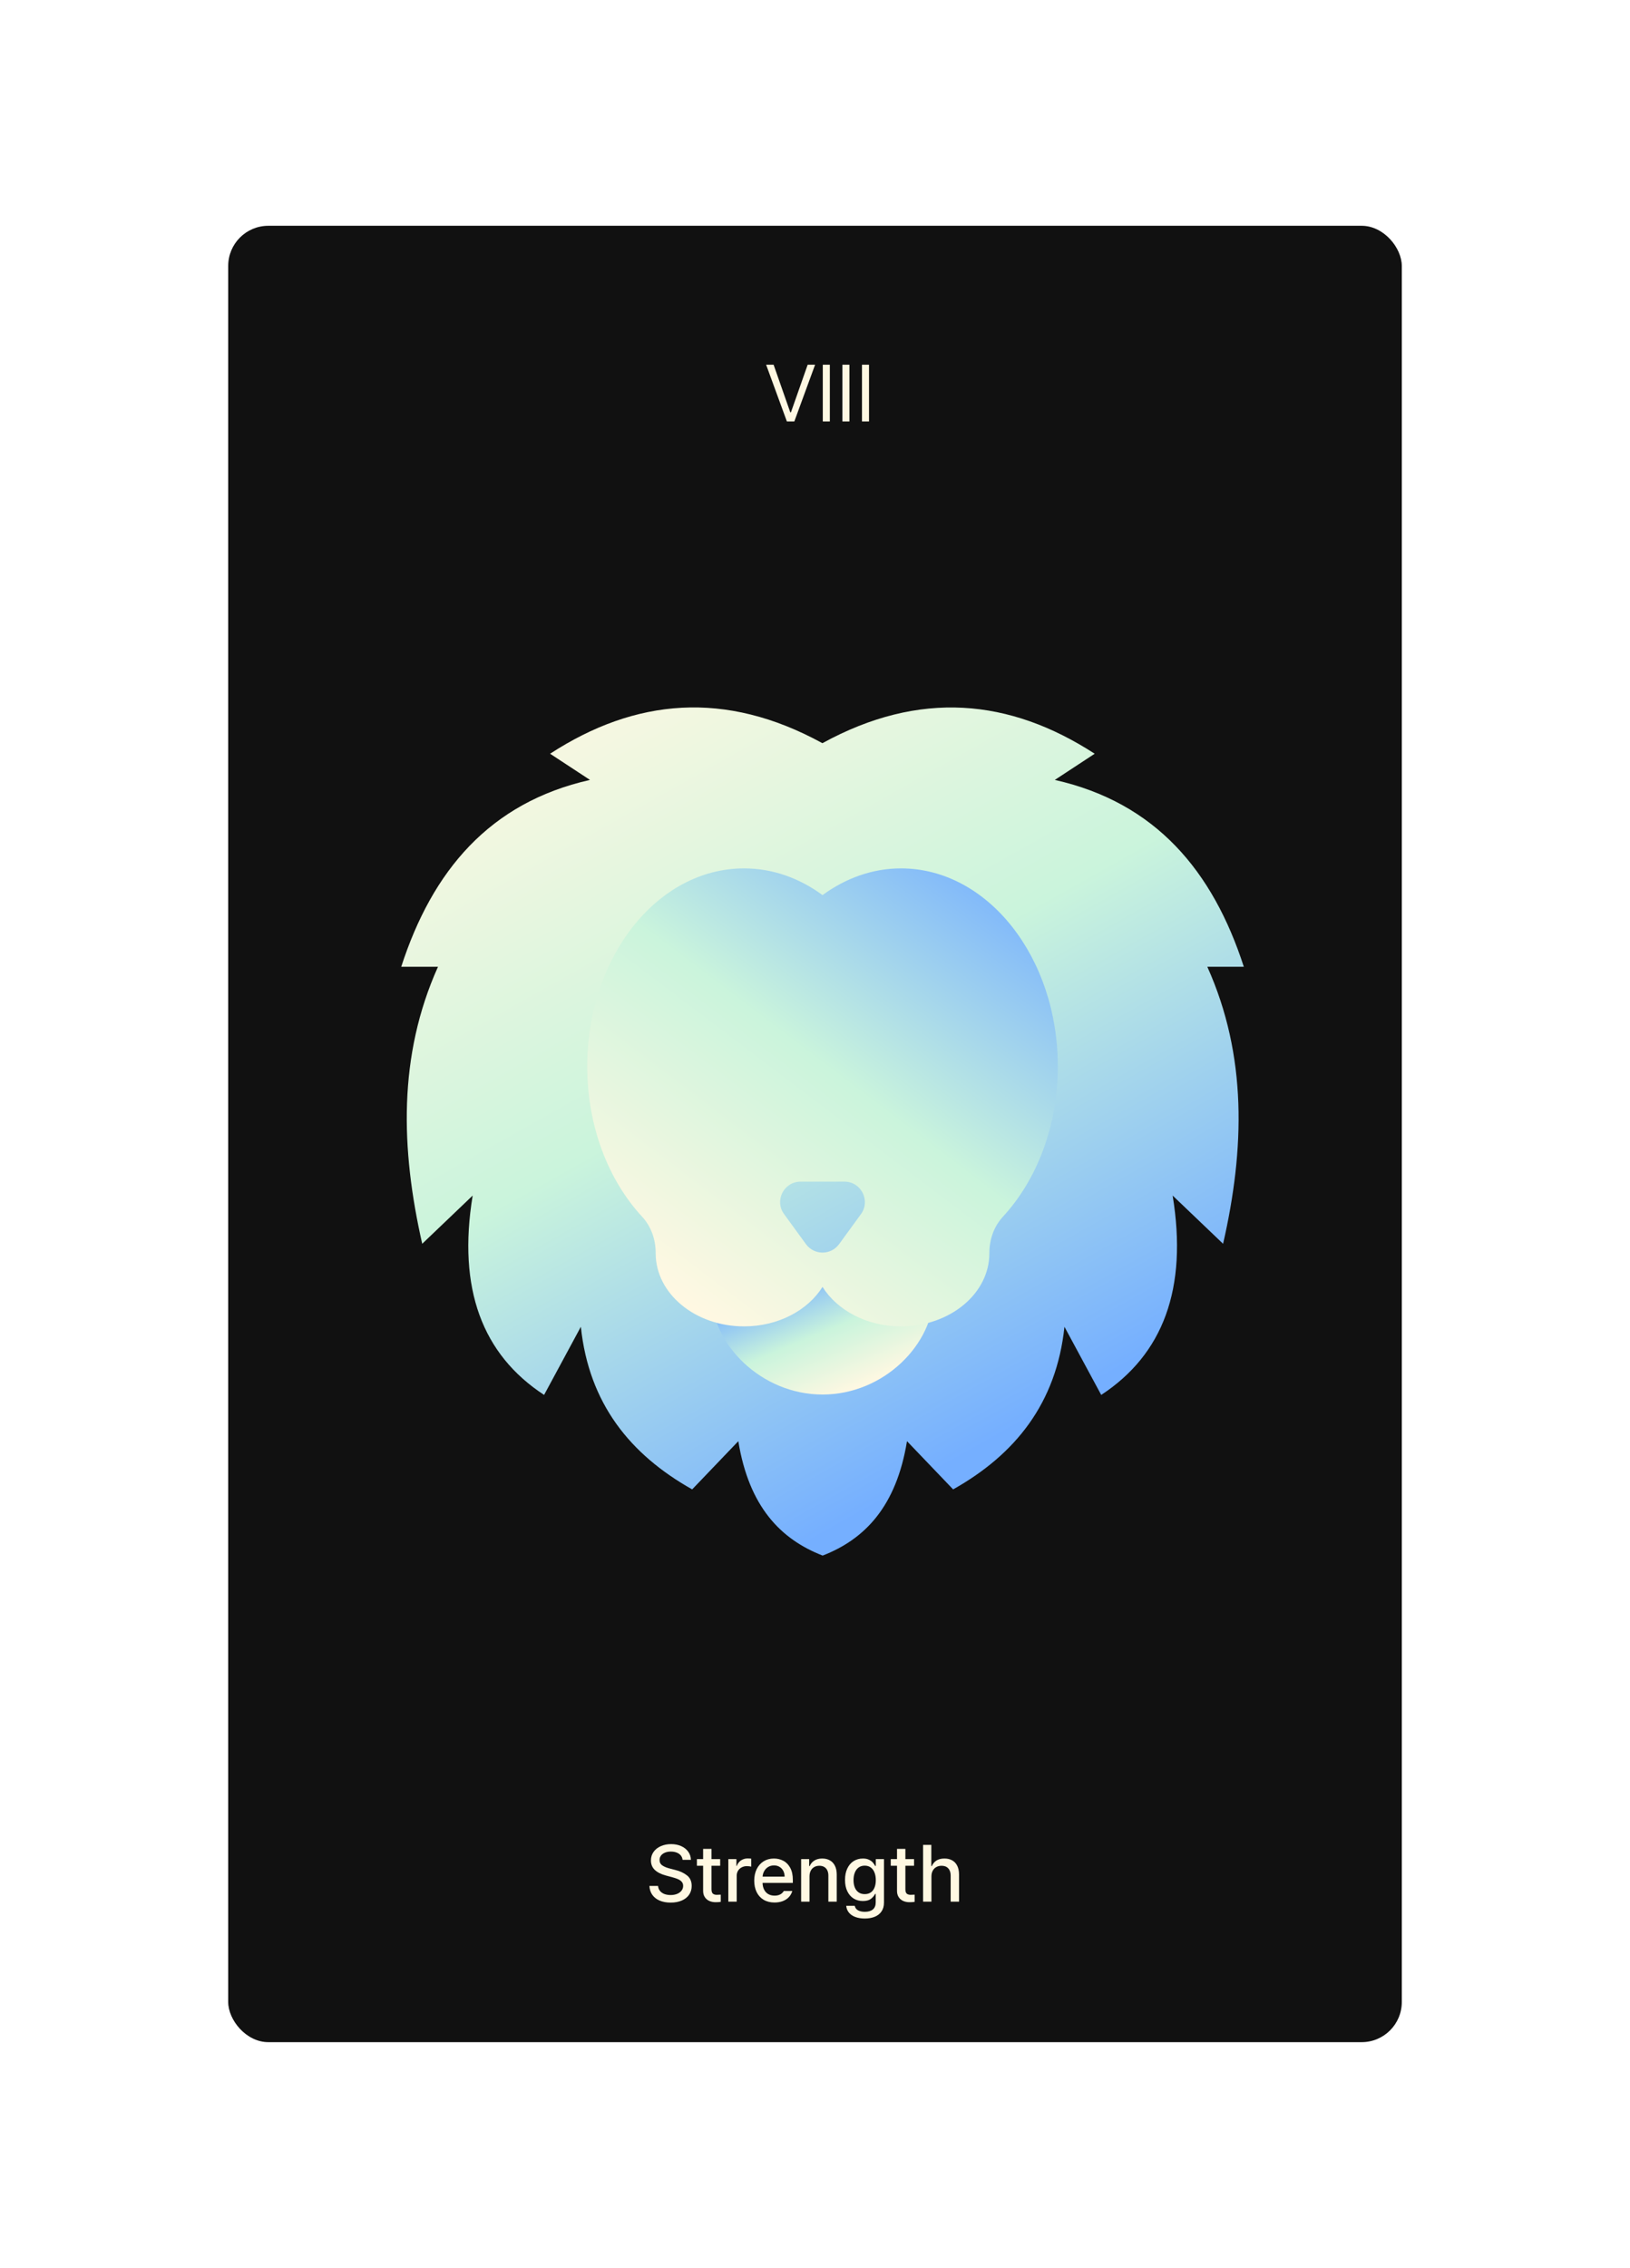 <svg width="325" height="452" viewBox="0 0 325 452" fill="none" xmlns="http://www.w3.org/2000/svg">
<g filter="url(#filter0_d_239_2373)">
<rect x="45.5" y="45" width="234" height="362" rx="8" fill="#111111"/>
</g>
<path d="M136.096 370.663C136.059 370.32 135.938 370.026 135.732 369.779C135.529 369.532 135.258 369.344 134.919 369.215C134.584 369.083 134.201 369.017 133.77 369.017C133.317 369.017 132.919 369.088 132.577 369.232C132.234 369.376 131.969 369.575 131.781 369.829C131.597 370.079 131.505 370.365 131.505 370.685C131.501 371.164 131.695 371.534 132.085 371.796C132.479 372.053 132.971 372.254 133.56 372.398L134.66 372.685C135.577 372.91 136.348 373.269 136.975 373.762C137.601 374.252 137.914 374.954 137.914 375.867C137.914 376.512 137.748 377.085 137.417 377.586C137.085 378.087 136.603 378.479 135.969 378.762C135.339 379.046 134.59 379.188 133.72 379.188C132.881 379.188 132.15 379.055 131.527 378.79C130.905 378.521 130.417 378.138 130.063 377.641C129.713 377.14 129.52 376.549 129.483 375.867H131.207C131.24 376.262 131.371 376.595 131.599 376.867C131.827 377.14 132.124 377.344 132.488 377.481C132.857 377.613 133.266 377.68 133.715 377.68C134.194 377.68 134.621 377.604 134.997 377.453C135.376 377.298 135.673 377.083 135.886 376.807C136.104 376.53 136.212 376.212 136.212 375.851C136.212 375.534 136.122 375.269 135.941 375.055C135.761 374.842 135.518 374.667 135.212 374.53C134.906 374.39 134.525 374.26 134.069 374.138L132.737 373.779C131.787 373.521 131.057 373.149 130.549 372.663C130.041 372.173 129.787 371.547 129.787 370.785C129.787 370.144 129.962 369.576 130.312 369.083C130.662 368.589 131.142 368.208 131.754 367.939C132.365 367.667 133.05 367.53 133.809 367.53C134.564 367.53 135.238 367.665 135.831 367.934C136.424 368.203 136.89 368.575 137.229 369.05C137.568 369.525 137.744 370.063 137.759 370.663H136.096ZM143.593 371.845H141.864V376.503C141.864 376.941 141.954 377.239 142.134 377.398C142.315 377.552 142.563 377.632 142.88 377.635C142.98 377.635 143.213 377.626 143.582 377.608L143.709 377.602V379.039C143.436 379.087 143.092 379.11 142.676 379.11C142.223 379.11 141.808 379.028 141.433 378.862C141.057 378.692 140.757 378.438 140.532 378.099C140.307 377.757 140.195 377.339 140.195 376.845V371.845H138.952V370.514H140.195V368.481H141.864V370.514H143.593V371.845ZM145.22 370.514H146.833V371.867H146.921C147.024 371.565 147.181 371.304 147.391 371.083C147.605 370.858 147.855 370.687 148.142 370.569C148.433 370.448 148.743 370.387 149.071 370.387C149.188 370.387 149.315 370.39 149.452 370.398C149.588 370.405 149.699 370.414 149.783 370.425V372.017C149.691 371.994 149.56 371.972 149.391 371.95C149.225 371.928 149.067 371.917 148.916 371.917C148.533 371.917 148.187 372 147.877 372.166C147.568 372.328 147.325 372.554 147.148 372.845C146.975 373.136 146.888 373.464 146.888 373.829V379H145.22V370.514ZM154.43 379.171C153.605 379.171 152.886 378.993 152.275 378.635C151.667 378.274 151.199 377.766 150.872 377.11C150.547 376.451 150.385 375.685 150.385 374.812C150.385 373.95 150.547 373.186 150.872 372.519C151.199 371.853 151.66 371.333 152.253 370.961C152.846 370.589 153.531 370.403 154.308 370.403C154.989 370.403 155.614 370.552 156.181 370.851C156.752 371.145 157.21 371.611 157.557 372.249C157.907 372.886 158.081 373.692 158.081 374.669V375.26H152.043C152.058 375.79 152.166 376.247 152.369 376.63C152.571 377.013 152.849 377.304 153.203 377.503C153.56 377.702 153.973 377.801 154.441 377.801C154.89 377.801 155.271 377.716 155.584 377.547C155.897 377.374 156.129 377.147 156.28 376.867H157.971C157.846 377.331 157.621 377.737 157.297 378.083C156.977 378.429 156.571 378.698 156.081 378.89C155.592 379.077 155.041 379.171 154.43 379.171ZM156.441 374.011C156.441 373.584 156.352 373.201 156.175 372.862C155.999 372.523 155.75 372.258 155.43 372.066C155.113 371.871 154.746 371.773 154.33 371.773C153.899 371.773 153.514 371.875 153.175 372.077C152.84 372.28 152.575 372.552 152.38 372.895C152.185 373.238 152.074 373.61 152.048 374.011H156.441ZM161.404 379H159.735V370.514H161.338V371.901H161.443C161.645 371.433 161.958 371.066 162.382 370.801C162.805 370.536 163.326 370.403 163.945 370.403C164.531 370.403 165.039 370.527 165.47 370.773C165.905 371.017 166.24 371.378 166.476 371.856C166.715 372.335 166.835 372.917 166.835 373.602V379H165.166V373.807C165.166 373.401 165.094 373.052 164.951 372.757C164.811 372.462 164.606 372.238 164.338 372.083C164.069 371.924 163.748 371.845 163.376 371.845C162.989 371.845 162.647 371.93 162.349 372.099C162.054 372.265 161.822 372.508 161.652 372.829C161.487 373.145 161.404 373.525 161.404 373.967V379ZM172.429 382.359C171.715 382.359 171.087 382.258 170.545 382.055C170.008 381.856 169.58 381.565 169.264 381.182C168.951 380.803 168.77 380.35 168.722 379.823H170.424C170.501 380.221 170.715 380.519 171.065 380.718C171.418 380.921 171.879 381.022 172.446 381.022C173.131 381.022 173.661 380.866 174.037 380.552C174.416 380.243 174.606 379.766 174.606 379.122V377.453H174.496C174.286 377.843 173.995 378.179 173.623 378.459C173.251 378.735 172.722 378.873 172.037 378.873C171.359 378.873 170.752 378.709 170.214 378.381C169.68 378.053 169.258 377.573 168.949 376.939C168.639 376.306 168.485 375.549 168.485 374.669C168.485 373.788 168.637 373.028 168.943 372.387C169.249 371.742 169.671 371.25 170.208 370.912C170.75 370.573 171.365 370.403 172.054 370.403C172.536 370.403 172.941 370.484 173.269 370.646C173.597 370.805 173.849 370.987 174.026 371.193C174.203 371.4 174.365 371.632 174.512 371.89H174.623V370.514H176.253V379.182C176.253 379.886 176.089 380.475 175.761 380.95C175.433 381.425 174.982 381.779 174.407 382.011C173.836 382.243 173.177 382.359 172.429 382.359ZM170.181 374.702C170.181 375.262 170.265 375.751 170.435 376.171C170.604 376.591 170.857 376.917 171.192 377.149C171.527 377.381 171.934 377.497 172.413 377.497C172.881 377.497 173.28 377.387 173.612 377.166C173.943 376.945 174.194 376.624 174.363 376.204C174.536 375.785 174.623 375.284 174.623 374.702C174.623 374.127 174.536 373.624 174.363 373.193C174.194 372.759 173.943 372.422 173.612 372.182C173.28 371.943 172.881 371.823 172.413 371.823C171.93 371.823 171.521 371.948 171.186 372.199C170.855 372.446 170.604 372.786 170.435 373.221C170.265 373.656 170.181 374.149 170.181 374.702ZM182.249 371.845H180.52V376.503C180.52 376.941 180.61 377.239 180.79 377.398C180.971 377.552 181.22 377.632 181.536 377.635C181.636 377.635 181.87 377.626 182.238 377.608L182.365 377.602V379.039C182.093 379.087 181.748 379.11 181.332 379.11C180.879 379.11 180.465 379.028 180.089 378.862C179.713 378.692 179.413 378.438 179.188 378.099C178.964 377.757 178.851 377.339 178.851 376.845V371.845H177.608V370.514H178.851V368.481H180.52V370.514H182.249V371.845ZM185.716 379H184.048V367.685H185.694V371.901H185.799C186.005 371.422 186.315 371.053 186.727 370.796C187.144 370.534 187.672 370.403 188.313 370.403C188.902 370.403 189.414 370.525 189.849 370.768C190.284 371.007 190.621 371.366 190.86 371.845C191.099 372.324 191.219 372.91 191.219 373.602V379H189.551V373.807C189.551 373.188 189.39 372.707 189.07 372.365C188.753 372.018 188.311 371.845 187.744 371.845C187.35 371.845 187 371.93 186.694 372.099C186.389 372.265 186.149 372.508 185.976 372.829C185.803 373.145 185.716 373.525 185.716 373.967V379Z" fill="#FFF8E2"/>
<path d="M157.57 82.177H157.703L161.04 72.685H162.521L158.377 84H156.896L152.753 72.685H154.245L157.57 82.177ZM165.457 84H164.053V72.685H165.457V84ZM169.363 84H167.96V72.685H169.363V84ZM173.269 84H171.866V72.685H173.269V84Z" fill="#FFF8E2"/>
<g clip-path="url(#clip0_239_2373)">
<g filter="url(#filter1_d_239_2373)">
<path d="M248 192.676C241.814 173.564 230.405 159.957 210.314 155.438L218.267 150.219C201.322 139.234 183.363 137.494 163.974 148.115C144.611 137.494 126.626 139.208 109.681 150.219L117.634 155.438C97.595 159.957 86.186 173.564 80 192.676H87.329C79.35 210.439 79.896 229.006 84.184 247.884L94.243 238.276C91.202 256.843 96.166 269.957 108.485 278.007L115.814 264.426C117.426 279.721 125.639 289.875 138.01 296.834L147.21 287.226C149.342 300.288 155.657 306.78 164.026 310.026C172.395 306.78 178.71 300.288 180.842 287.226L190.042 296.834C202.413 289.875 210.626 279.695 212.238 264.426L219.567 278.007C231.886 269.931 236.85 256.843 233.809 238.276L243.868 247.884C248.182 229.006 248.702 210.439 240.723 192.676H248.052H248Z" fill="url(#paint0_linear_239_2373)"/>
</g>
<g filter="url(#filter2_d_239_2373)">
<path d="M186.196 257.7C186.196 267.828 176.267 277.929 164 277.929C151.733 277.929 141.804 267.828 141.804 257.7C141.804 247.573 151.733 252.481 164 252.481C176.267 252.481 186.196 247.573 186.196 257.7Z" fill="url(#paint1_linear_239_2373)"/>
</g>
<g filter="url(#filter3_d_239_2373)">
<path d="M179.646 173.071C173.954 173.071 168.626 175.018 164 178.394C159.4 175.018 154.072 173.071 148.354 173.071C131.071 173.071 117.088 190.729 117.088 212.542C117.088 224.513 121.324 235.238 128.004 242.457C129.849 244.457 130.733 247.028 130.733 249.728V249.78C130.733 257.83 138.634 264.348 148.354 264.348C155.163 264.348 161.063 261.154 164 256.48C166.937 261.154 172.837 264.348 179.646 264.348C189.392 264.348 197.267 257.83 197.267 249.78V249.728C197.267 247.028 198.151 244.457 199.996 242.457C206.676 235.212 210.912 224.513 210.912 212.542C210.912 190.755 196.903 173.071 179.646 173.071ZM171.667 241.964L167.301 247.962C165.663 250.196 162.337 250.196 160.699 247.962L156.333 241.964C154.358 239.263 156.307 235.498 159.634 235.498H168.366C171.693 235.498 173.616 239.289 171.667 241.964Z" fill="url(#paint2_linear_239_2373)"/>
</g>
</g>
<defs>
<filter id="filter0_d_239_2373" x="0.5" y="0" width="324" height="452" filterUnits="userSpaceOnUse" color-interpolation-filters="sRGB">
<feFlood flood-opacity="0" result="BackgroundImageFix"/>
<feColorMatrix in="SourceAlpha" type="matrix" values="0 0 0 0 0 0 0 0 0 0 0 0 0 0 0 0 0 0 127 0" result="hardAlpha"/>
<feMorphology radius="10" operator="dilate" in="SourceAlpha" result="effect1_dropShadow_239_2373"/>
<feOffset/>
<feGaussianBlur stdDeviation="17.5"/>
<feComposite in2="hardAlpha" operator="out"/>
<feColorMatrix type="matrix" values="0 0 0 0 0.792 0 0 0 0 0.957 0 0 0 0 0.863 0 0 0 0.3 0"/>
<feBlend mode="normal" in2="BackgroundImageFix" result="effect1_dropShadow_239_2373"/>
<feBlend mode="normal" in="SourceGraphic" in2="effect1_dropShadow_239_2373" result="shape"/>
</filter>
<filter id="filter1_d_239_2373" x="69.1" y="130.092" width="189.852" height="190.834" filterUnits="userSpaceOnUse" color-interpolation-filters="sRGB">
<feFlood flood-opacity="0" result="BackgroundImageFix"/>
<feColorMatrix in="SourceAlpha" type="matrix" values="0 0 0 0 0 0 0 0 0 0 0 0 0 0 0 0 0 0 127 0" result="hardAlpha"/>
<feOffset/>
<feGaussianBlur stdDeviation="5.45"/>
<feComposite in2="hardAlpha" operator="out"/>
<feColorMatrix type="matrix" values="0 0 0 0 0.52 0 0 0 0 0.532 0 0 0 0 0.972 0 0 0 0.3 0"/>
<feBlend mode="normal" in2="BackgroundImageFix" result="effect1_dropShadow_239_2373"/>
<feBlend mode="normal" in="SourceGraphic" in2="effect1_dropShadow_239_2373" result="shape"/>
</filter>
<filter id="filter2_d_239_2373" x="130.904" y="240.392" width="66.191" height="48.438" filterUnits="userSpaceOnUse" color-interpolation-filters="sRGB">
<feFlood flood-opacity="0" result="BackgroundImageFix"/>
<feColorMatrix in="SourceAlpha" type="matrix" values="0 0 0 0 0 0 0 0 0 0 0 0 0 0 0 0 0 0 127 0" result="hardAlpha"/>
<feOffset/>
<feGaussianBlur stdDeviation="5.45"/>
<feComposite in2="hardAlpha" operator="out"/>
<feColorMatrix type="matrix" values="0 0 0 0 0.52 0 0 0 0 0.532 0 0 0 0 0.972 0 0 0 0.3 0"/>
<feBlend mode="normal" in2="BackgroundImageFix" result="effect1_dropShadow_239_2373"/>
<feBlend mode="normal" in="SourceGraphic" in2="effect1_dropShadow_239_2373" result="shape"/>
</filter>
<filter id="filter3_d_239_2373" x="106.188" y="162.171" width="115.624" height="113.078" filterUnits="userSpaceOnUse" color-interpolation-filters="sRGB">
<feFlood flood-opacity="0" result="BackgroundImageFix"/>
<feColorMatrix in="SourceAlpha" type="matrix" values="0 0 0 0 0 0 0 0 0 0 0 0 0 0 0 0 0 0 127 0" result="hardAlpha"/>
<feOffset/>
<feGaussianBlur stdDeviation="5.45"/>
<feComposite in2="hardAlpha" operator="out"/>
<feColorMatrix type="matrix" values="0 0 0 0 0.52 0 0 0 0 0.532 0 0 0 0 0.972 0 0 0 0.3 0"/>
<feBlend mode="normal" in2="BackgroundImageFix" result="effect1_dropShadow_239_2373"/>
<feBlend mode="normal" in="SourceGraphic" in2="effect1_dropShadow_239_2373" result="shape"/>
</filter>
<linearGradient id="paint0_linear_239_2373" x1="110" y1="132.5" x2="197" y2="287.5" gradientUnits="userSpaceOnUse">
<stop stop-color="#FFF8E2"/>
<stop offset="0.5" stop-color="#CAF4DC"/>
<stop offset="1" stop-color="#75AFFF"/>
</linearGradient>
<linearGradient id="paint1_linear_239_2373" x1="158" y1="254" x2="168" y2="278" gradientUnits="userSpaceOnUse">
<stop stop-color="#75AFFF"/>
<stop offset="0.5" stop-color="#CAF4DC"/>
<stop offset="1" stop-color="#FFF8E2"/>
</linearGradient>
<linearGradient id="paint2_linear_239_2373" x1="199" y1="170.5" x2="133.5" y2="257" gradientUnits="userSpaceOnUse">
<stop stop-color="#75AFFF"/>
<stop offset="0.5" stop-color="#CAF4DC"/>
<stop offset="1" stop-color="#FFF8E2"/>
</linearGradient>
<clipPath id="clip0_239_2373">
<rect width="190" height="191" fill="white" transform="translate(69 130)"/>
</clipPath>
</defs>
</svg>
